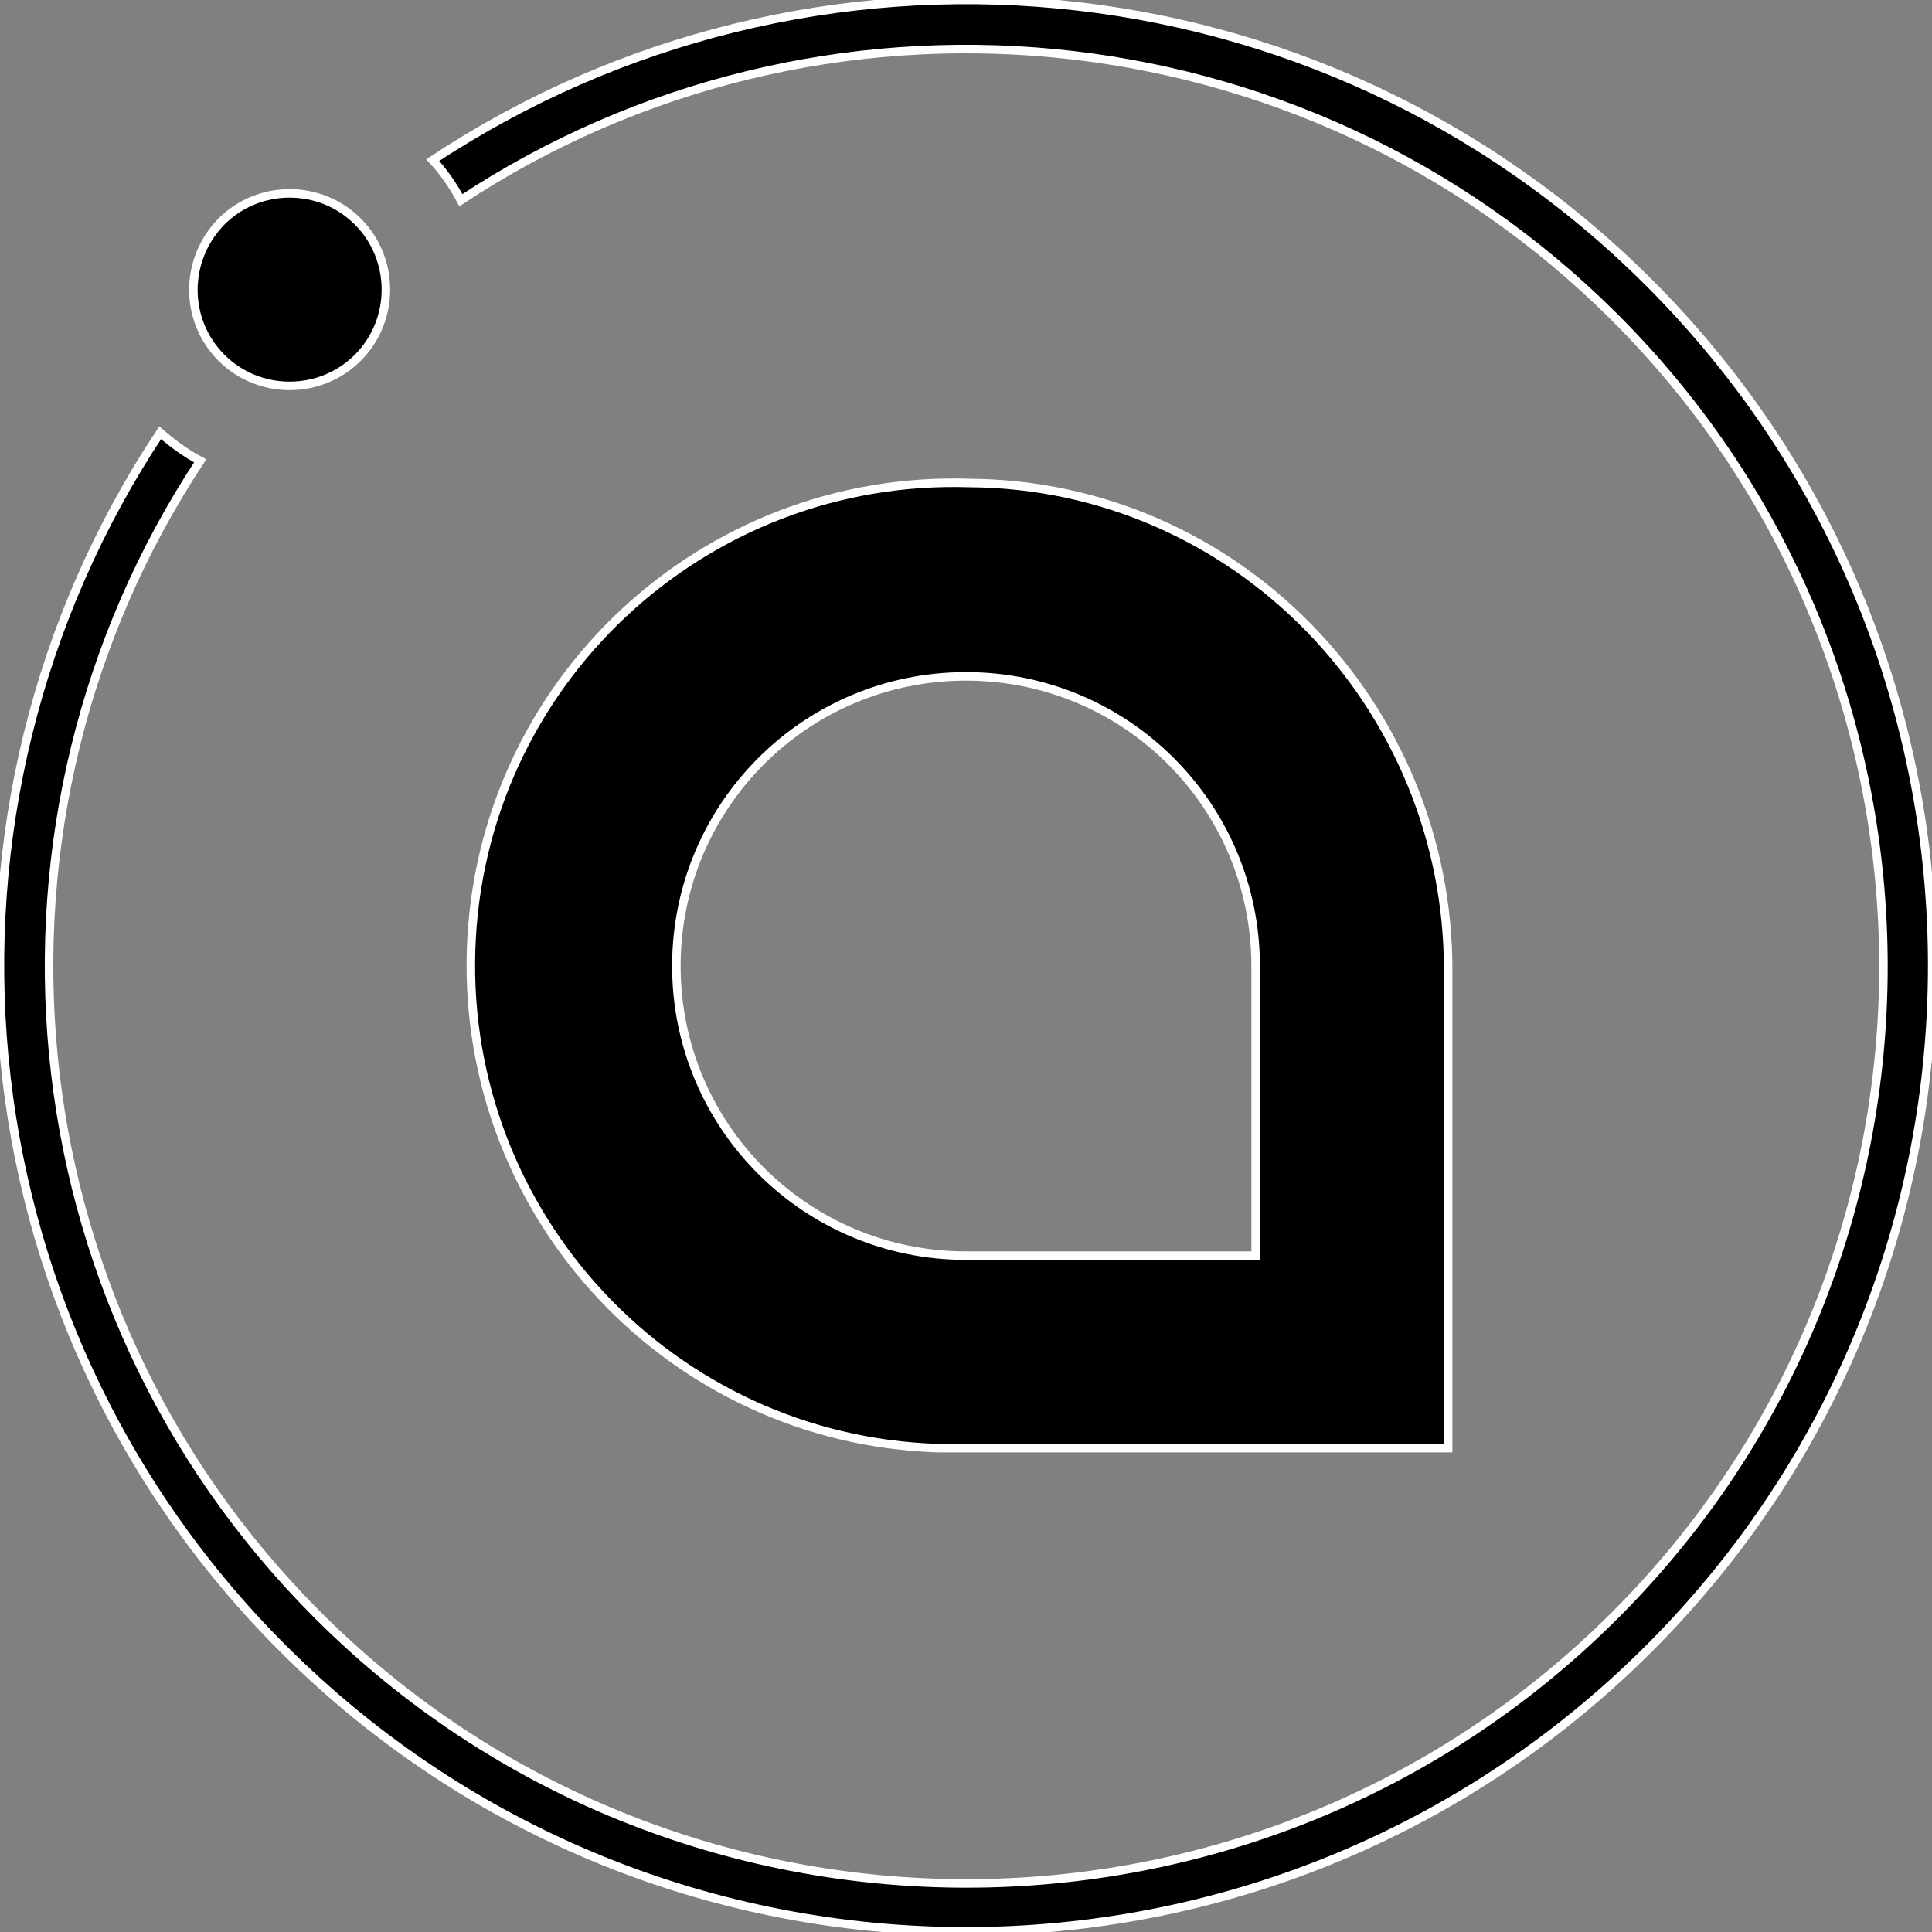 <?xml version="1.0" encoding="utf-8"?>
<!-- Generator: Adobe Illustrator 22.0.1, SVG Export Plug-In . SVG Version: 6.00 Build 0)  -->
<svg version="1.1" id="Layer_1" xmlns="http://www.w3.org/2000/svg" xmlns:xlink="http://www.w3.org/1999/xlink" x="0px" y="0px"
	 viewBox="0 0 226.8 226.8" style="enable-background:new 0 0 226.8 226.8;" xml:space="preserve">
<rect x="0" y="0" width="226.8" height="226.8" fill="#808080" stroke="none"/>
<style type="text/css">
	.st0{stroke:#FFFFFF;stroke-miterlimit:10;}
</style>
<g>
	<path class="st0" d="M147.4,113.4v34h-34c-18.8,0-34-15.2-34-34c0-18.8,15.2-34,34-34C132.2,79.4,147.4,94.6,147.4,113.4
		 M113.8,56.7c-31.3-1-57.5,23.5-58.5,54.8c-1,31.3,23.5,57.5,54.8,58.5c0.1,0,0.2,0,0.3,0c1,0,2,0,2.9,0h56.7v-56
		C170.1,82.8,145.1,56.9,113.8,56.7"/>
	<path class="st0" d="M193.6,33.2C154.8-5.6,94.9-10.4,50.8,18.8c1.3,1.4,2.4,3,3.3,4.7c41.8-27.6,98.7-23,135.5,13.8
		c42,42,42,110.3,0,152.3s-110.3,42-152.3,0C0.5,152.8-4.1,95.9,23.5,54.1c-1.7-0.9-3.2-2-4.7-3.3c-29.2,44-24.4,103.9,14.4,142.7
		c44.3,44.3,116.1,44.3,160.4,0S237.9,77.5,193.6,33.2"/>
	<path class="st0" d="M26,26c4.4-4.4,11.6-4.4,16,0c4.4,4.4,4.4,11.6,0,16c-4.4,4.4-11.6,4.4-16,0C21.6,37.6,21.6,30.5,26,26
		C26,26,26,26,26,26"/>
</g>
</svg>
